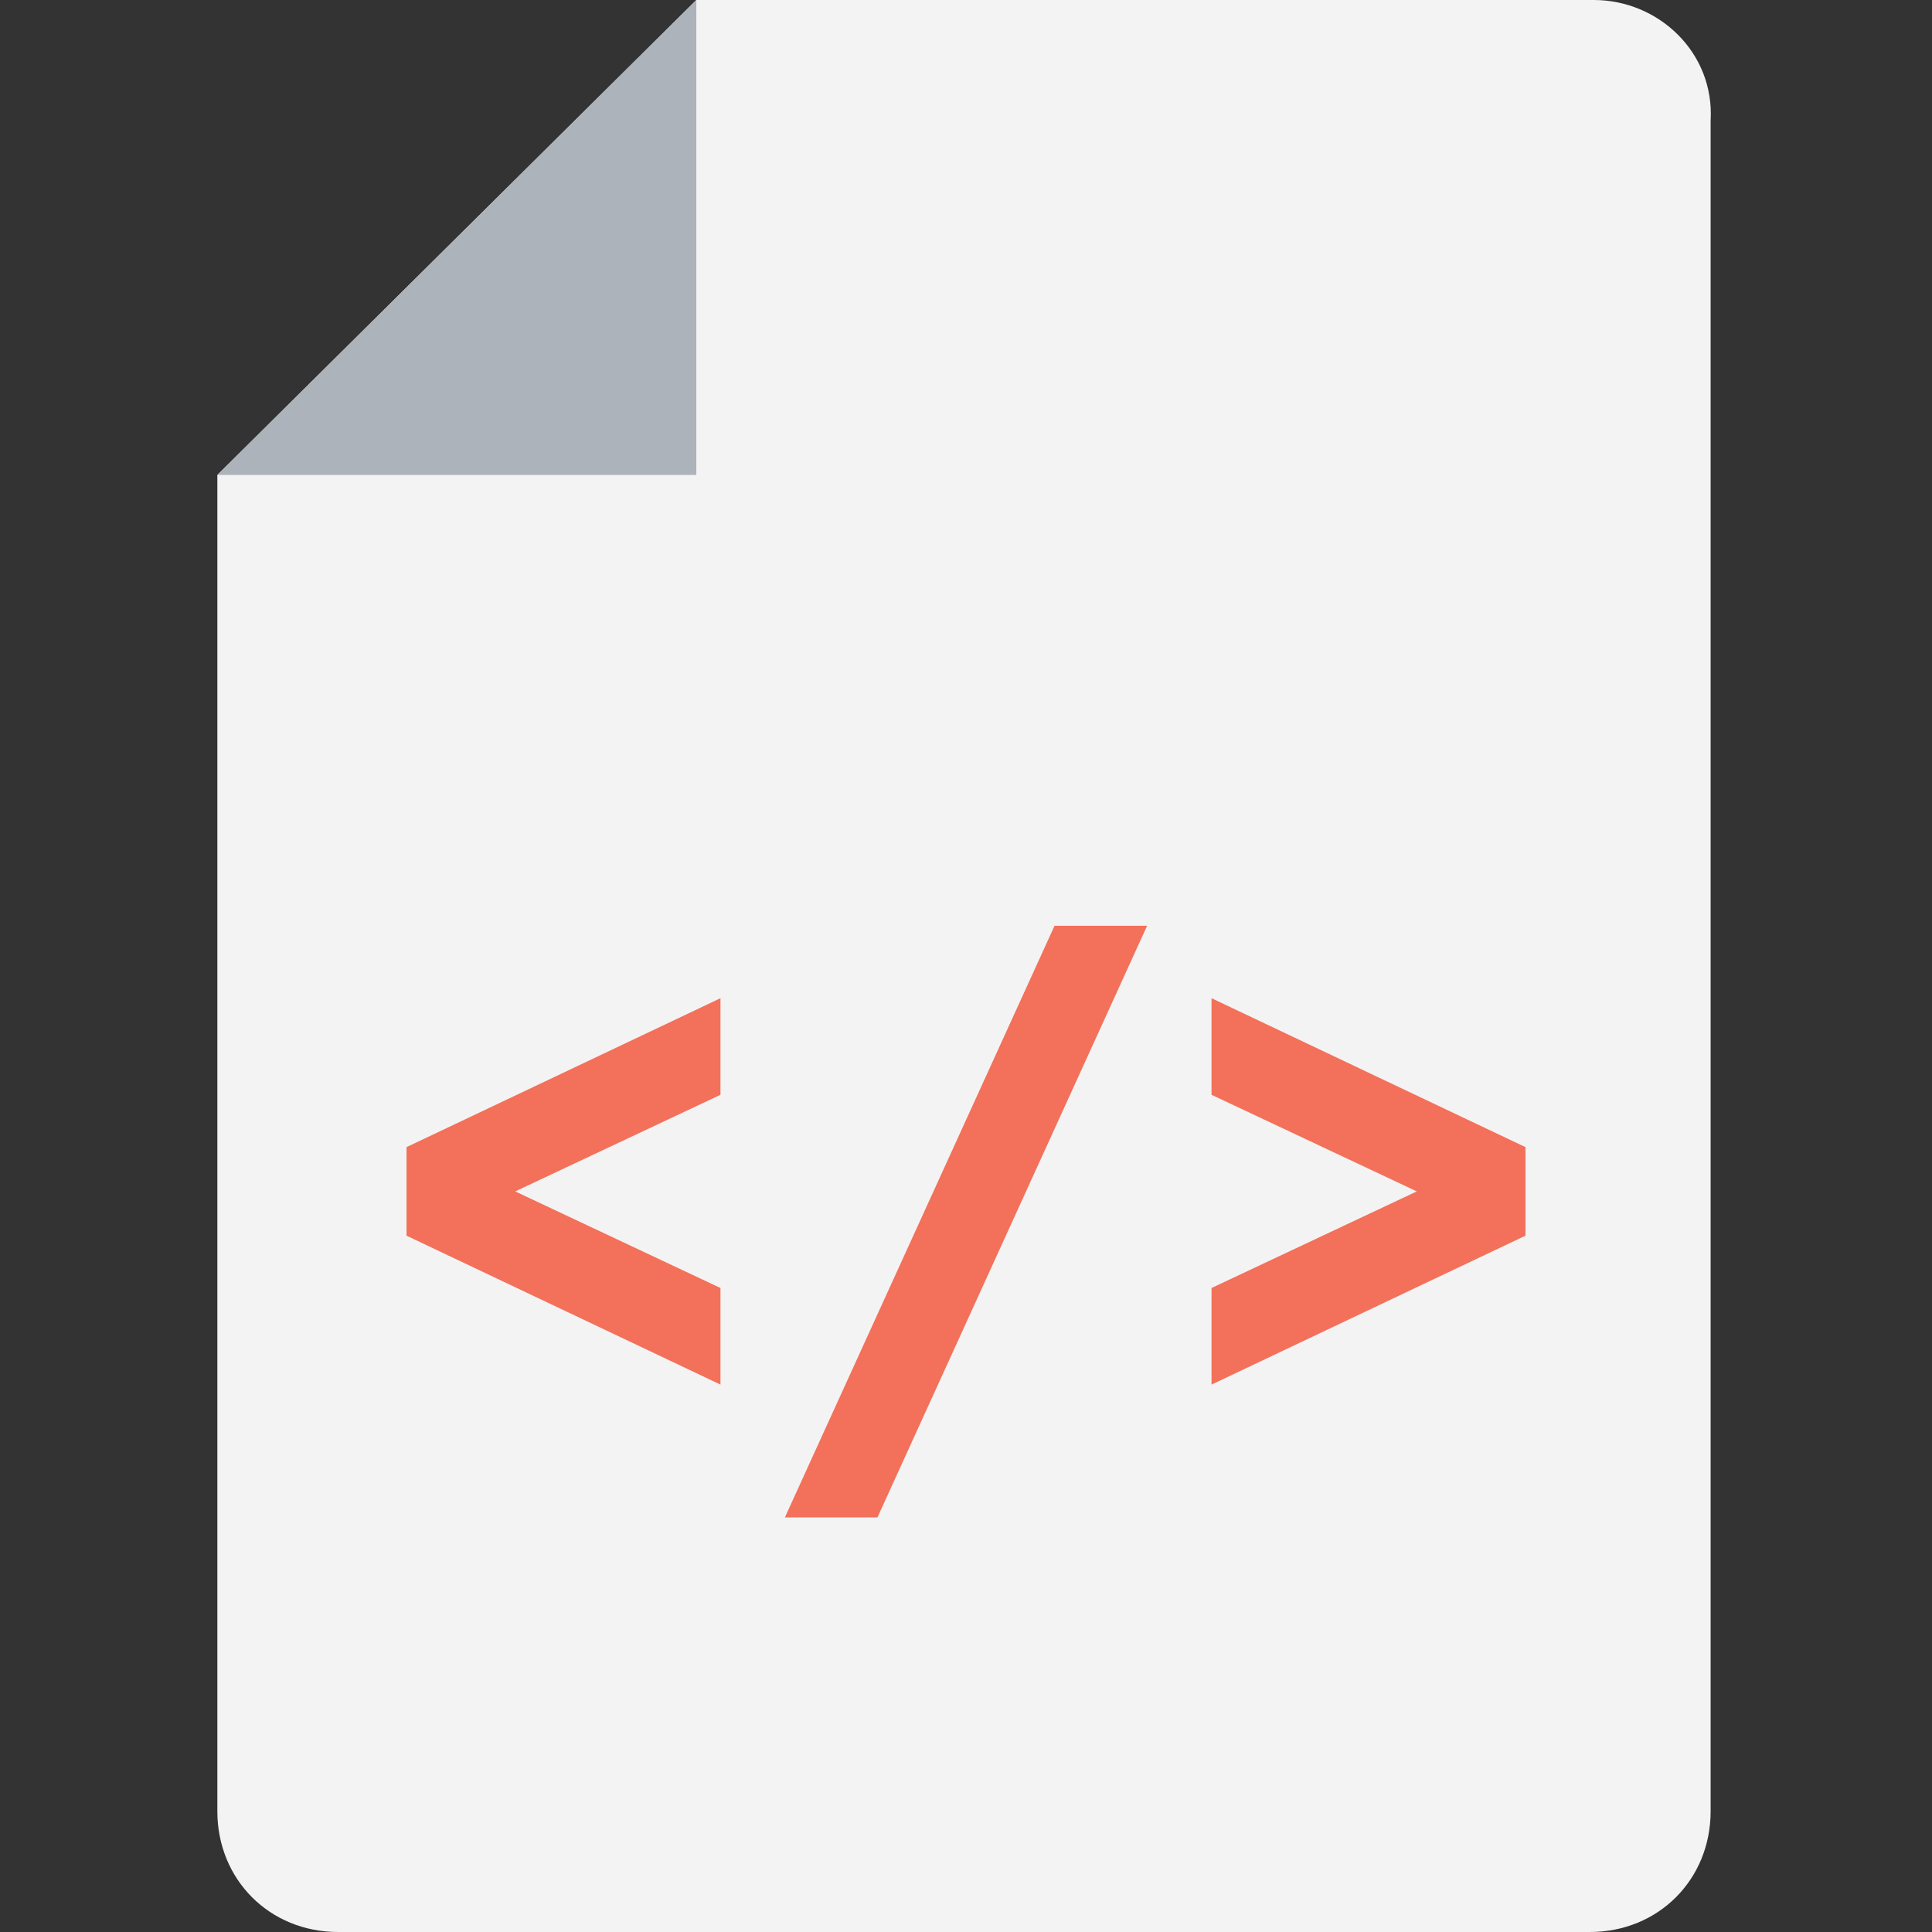 <?xml version="1.0" encoding="utf-8"?>
<!-- Generator: Adobe Illustrator 18.0.0, SVG Export Plug-In . SVG Version: 6.00 Build 0)  -->
<!DOCTYPE svg PUBLIC "-//W3C//DTD SVG 1.1//EN" "http://www.w3.org/Graphics/SVG/1.1/DTD/svg11.dtd">
<svg version="1.1" id="Layer_1" xmlns="http://www.w3.org/2000/svg" xmlns:xlink="http://www.w3.org/1999/xlink" x="0px" y="0px"
	 viewBox="0 0 48 48" enable-background="new 0 0 48 48" xml:space="preserve">
<rect x="0" y="0" width="48" height="48" fill="#333333" stroke="none"/>
<g>
	<g>
		<g>
			<path fill="#F3F3F3" d="M39.6,0H17.3L5.4,11.8V45c0,1.7,1.3,3,3,3h31.1c1.7,0,3-1.3,3-3V3C42.6,1.3,41.2,0,39.6,0z"/>
		</g>
		<g>
			<polygon fill="#ADB3BA" points="17.3,0 5.4,11.8 17.3,11.8 			"/>
		</g>
		<g>
			<g>
				<path fill="#F3705A" d="M26.2,23h2.3l-6.7,14.7h-2.3L26.2,23z"/>
			</g>
			<g>
				<path fill="#F3705A" d="M10.1,30.7v-2.2l7.8-3.7v2.4l-5.1,2.4l5.1,2.4v2.4L10.1,30.7z"/>
				<path fill="#F3705A" d="M37.9,28.5v2.2l-7.8,3.7V32l5.1-2.4l-5.1-2.4v-2.4L37.9,28.5z"/>
			</g>
		</g>
	</g>
</g>
</svg>
